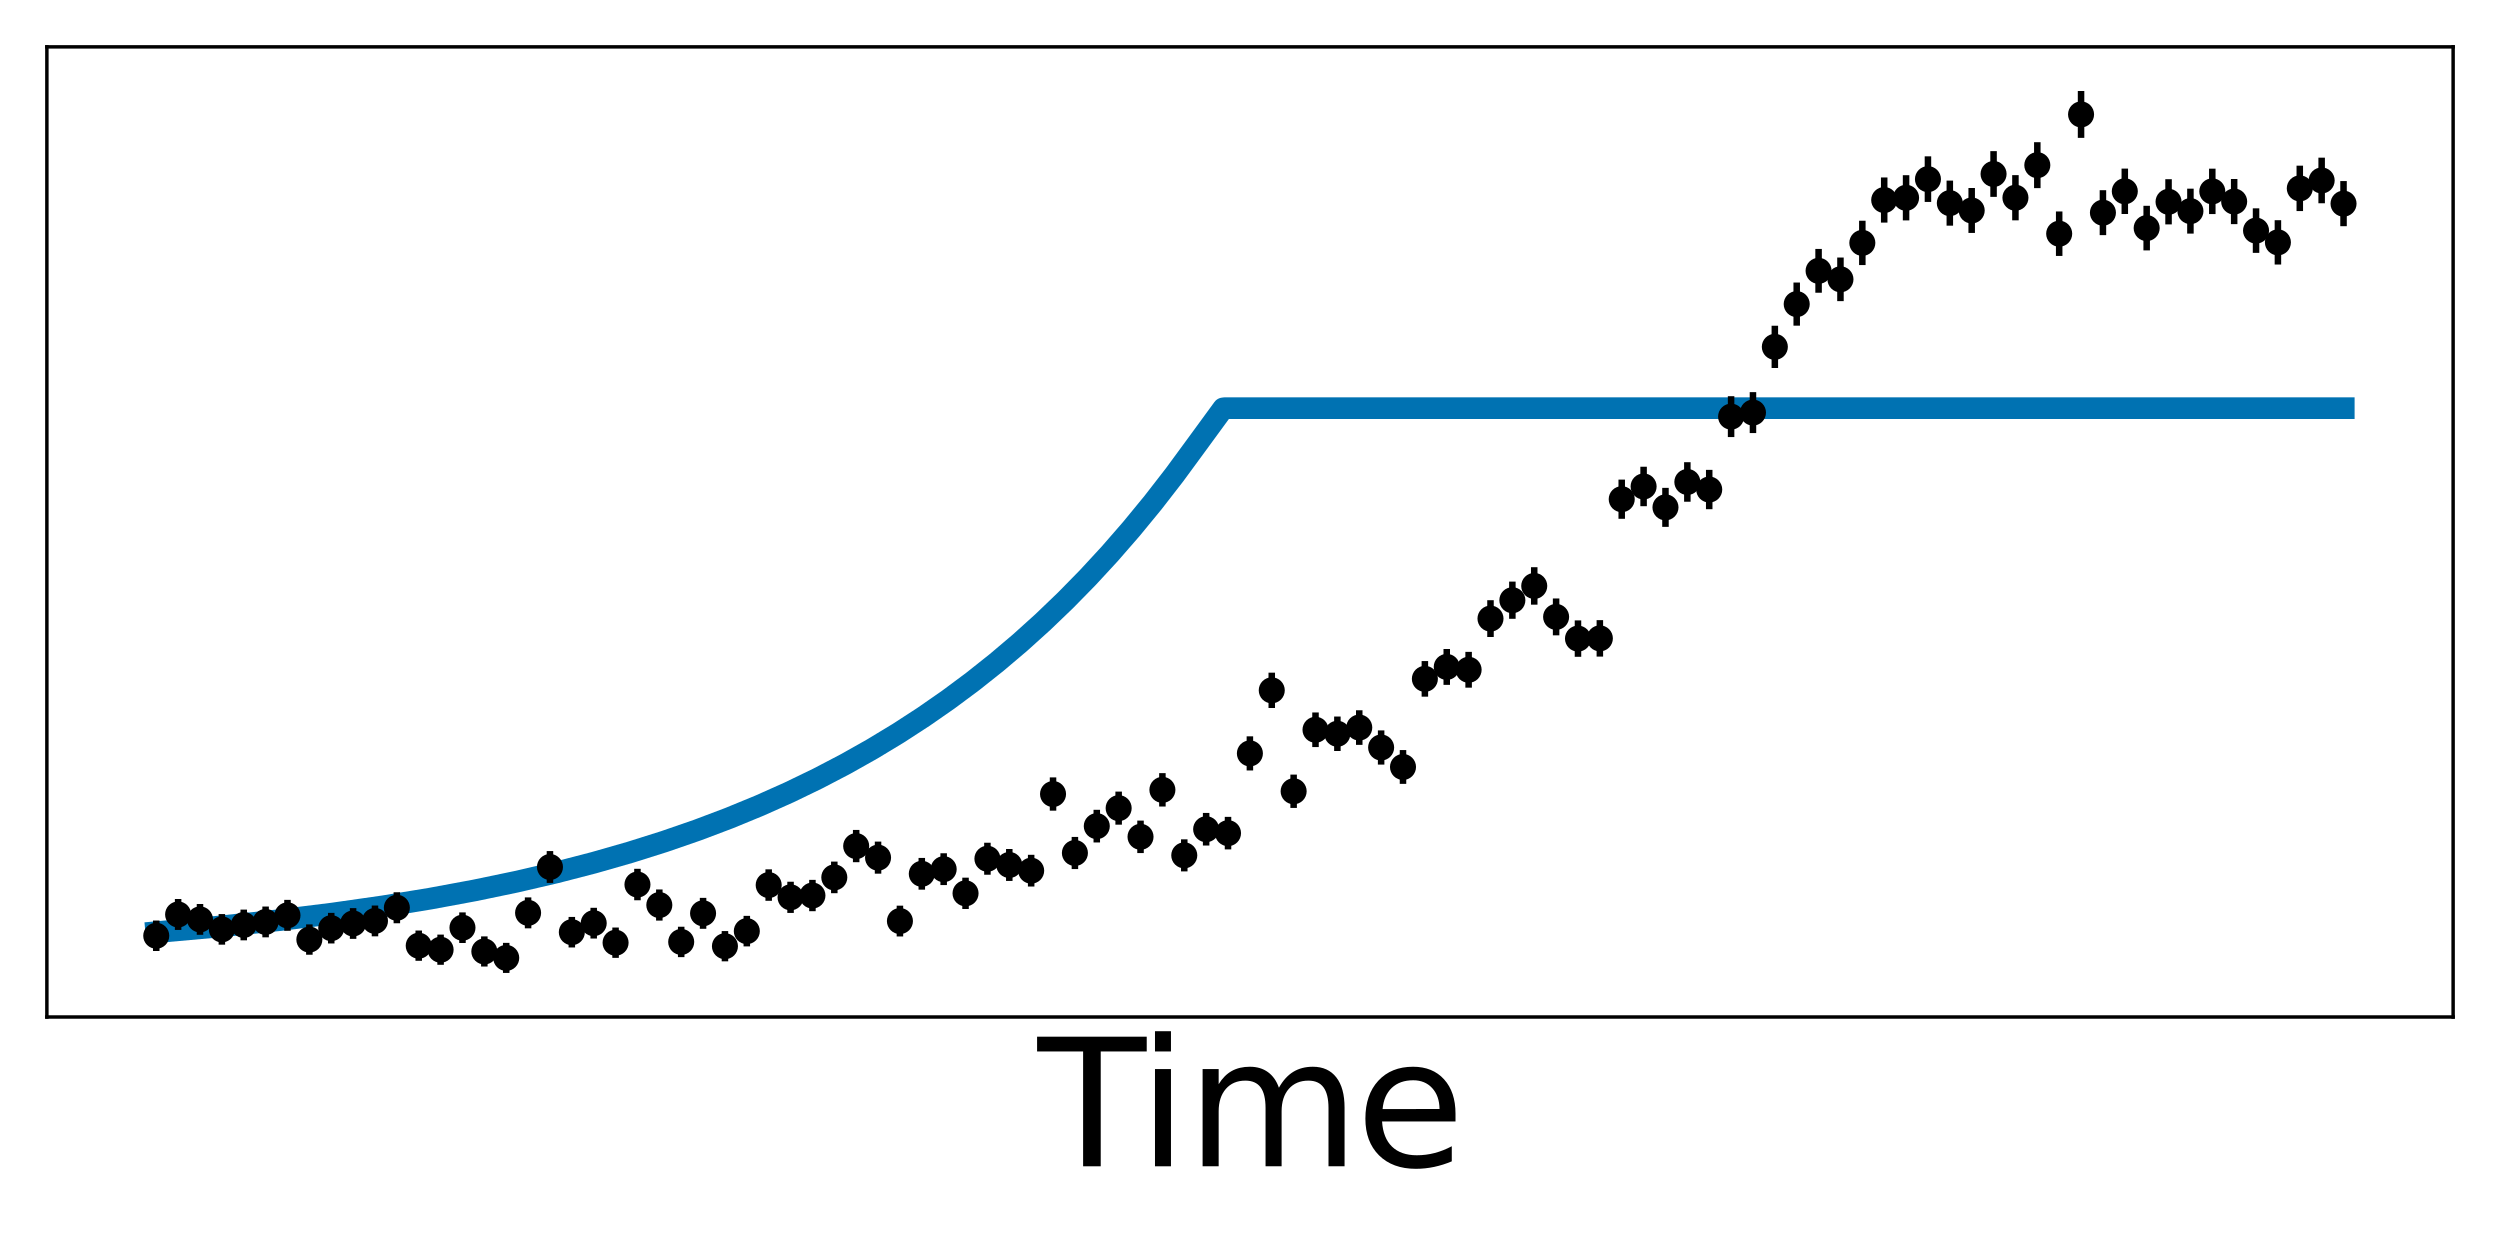 <?xml version="1.0" encoding="utf-8" standalone="no"?>
<!DOCTYPE svg PUBLIC "-//W3C//DTD SVG 1.1//EN"
  "http://www.w3.org/Graphics/SVG/1.1/DTD/svg11.dtd">
<svg xmlns:xlink="http://www.w3.org/1999/xlink" width="576pt" height="288pt" viewBox="0 0 576 288" xmlns="http://www.w3.org/2000/svg" version="1.1">
 <defs>
  <style type="text/css">*{stroke-linejoin: round; stroke-linecap: butt}</style>
 </defs>
 <g id="figure_1">
  <g id="patch_1">
   <path d="M 0 288 
L 576 288 
L 576 0 
L 0 0 
z
" style="fill: #ffffff"/>
  </g>
  <g id="axes_1">
   <g id="patch_2">
    <path d="M 10.8 234.32 
L 565.2 234.32 
L 565.2 10.8 
L 10.8 10.8 
z
" style="fill: #ffffff"/>
   </g>
   <g id="matplotlib.axis_1">
    <g id="text_1">
     <!-- Time -->
     <g transform="translate(239.066 268.714) scale(0.4 -0.4)">
      <defs>
       <path id="DejaVuSans-54" d="M -19 4666 
L 3928 4666 
L 3928 4134 
L 2272 4134 
L 2272 0 
L 1638 0 
L 1638 4134 
L -19 4134 
L -19 4666 
z
" transform="scale(0.016)"/>
       <path id="DejaVuSans-69" d="M 603 3500 
L 1178 3500 
L 1178 0 
L 603 0 
L 603 3500 
z
M 603 4863 
L 1178 4863 
L 1178 4134 
L 603 4134 
L 603 4863 
z
" transform="scale(0.016)"/>
       <path id="DejaVuSans-6d" d="M 3328 2828 
Q 3544 3216 3844 3400 
Q 4144 3584 4550 3584 
Q 5097 3584 5394 3201 
Q 5691 2819 5691 2113 
L 5691 0 
L 5113 0 
L 5113 2094 
Q 5113 2597 4934 2840 
Q 4756 3084 4391 3084 
Q 3944 3084 3684 2787 
Q 3425 2491 3425 1978 
L 3425 0 
L 2847 0 
L 2847 2094 
Q 2847 2600 2669 2842 
Q 2491 3084 2119 3084 
Q 1678 3084 1418 2786 
Q 1159 2488 1159 1978 
L 1159 0 
L 581 0 
L 581 3500 
L 1159 3500 
L 1159 2956 
Q 1356 3278 1631 3431 
Q 1906 3584 2284 3584 
Q 2666 3584 2933 3390 
Q 3200 3197 3328 2828 
z
" transform="scale(0.016)"/>
       <path id="DejaVuSans-65" d="M 3597 1894 
L 3597 1613 
L 953 1613 
Q 991 1019 1311 708 
Q 1631 397 2203 397 
Q 2534 397 2845 478 
Q 3156 559 3463 722 
L 3463 178 
Q 3153 47 2828 -22 
Q 2503 -91 2169 -91 
Q 1331 -91 842 396 
Q 353 884 353 1716 
Q 353 2575 817 3079 
Q 1281 3584 2069 3584 
Q 2775 3584 3186 3129 
Q 3597 2675 3597 1894 
z
M 3022 2063 
Q 3016 2534 2758 2815 
Q 2500 3097 2075 3097 
Q 1594 3097 1305 2825 
Q 1016 2553 972 2059 
L 3022 2063 
z
" transform="scale(0.016)"/>
      </defs>
      <use xlink:href="#DejaVuSans-54"/>
      <use xlink:href="#DejaVuSans-69" x="57.959"/>
      <use xlink:href="#DejaVuSans-6d" x="85.742"/>
      <use xlink:href="#DejaVuSans-65" x="183.154"/>
     </g>
    </g>
   </g>
   <g id="matplotlib.axis_2"/>
   <g id="line2d_1">
    <path d="M 36 214.775 
L 50.615 213.463 
L 64.12 212.03 
L 76.669 210.476 
L 88.31 208.813 
L 99.145 207.043 
L 109.325 205.159 
L 118.95 203.156 
L 128.122 201.021 
L 136.84 198.765 
L 145.155 196.383 
L 153.067 193.888 
L 160.677 191.256 
L 167.984 188.495 
L 175.04 185.591 
L 181.843 182.551 
L 188.394 179.382 
L 194.744 176.065 
L 200.943 172.577 
L 206.94 168.95 
L 212.786 165.156 
L 218.531 161.162 
L 224.124 157.003 
L 229.617 152.641 
L 235.01 148.073 
L 240.301 143.299 
L 245.492 138.316 
L 250.632 133.071 
L 255.672 127.611 
L 260.661 121.878 
L 265.65 115.803 
L 270.589 109.437 
L 275.628 102.571 
L 281.827 94.092 
L 282.23 94.044 
L 300.826 94.04 
L 540 94.04 
L 540 94.04 
" clip-path="url(#pdf3c249639)" style="fill: none; stroke: #0072b2; stroke-width: 5; stroke-linecap: square"/>
   </g>
   <g id="LineCollection_1">
    <path d="M 36 219.106 
L 36 212.085 
" clip-path="url(#pdf3c249639)" style="fill: none; stroke: #000000; stroke-width: 1.5"/>
    <path d="M 41.039 214.253 
L 41.039 207.134 
" clip-path="url(#pdf3c249639)" style="fill: none; stroke: #000000; stroke-width: 1.5"/>
    <path d="M 46.079 215.381 
L 46.079 208.285 
" clip-path="url(#pdf3c249639)" style="fill: none; stroke: #000000; stroke-width: 1.5"/>
    <path d="M 51.118 217.658 
L 51.118 210.608 
" clip-path="url(#pdf3c249639)" style="fill: none; stroke: #000000; stroke-width: 1.5"/>
    <path d="M 56.158 216.647 
L 56.158 209.577 
" clip-path="url(#pdf3c249639)" style="fill: none; stroke: #000000; stroke-width: 1.5"/>
    <path d="M 61.197 215.955 
L 61.197 208.87 
" clip-path="url(#pdf3c249639)" style="fill: none; stroke: #000000; stroke-width: 1.5"/>
    <path d="M 66.237 214.451 
L 66.237 207.337 
" clip-path="url(#pdf3c249639)" style="fill: none; stroke: #000000; stroke-width: 1.5"/>
    <path d="M 71.276 219.977 
L 71.276 212.974 
" clip-path="url(#pdf3c249639)" style="fill: none; stroke: #000000; stroke-width: 1.5"/>
    <path d="M 76.316 217.376 
L 76.316 210.32 
" clip-path="url(#pdf3c249639)" style="fill: none; stroke: #000000; stroke-width: 1.5"/>
    <path d="M 81.355 216.308 
L 81.355 209.23 
" clip-path="url(#pdf3c249639)" style="fill: none; stroke: #000000; stroke-width: 1.5"/>
    <path d="M 86.395 215.728 
L 86.395 208.639 
" clip-path="url(#pdf3c249639)" style="fill: none; stroke: #000000; stroke-width: 1.5"/>
    <path d="M 91.434 212.721 
L 91.434 205.571 
" clip-path="url(#pdf3c249639)" style="fill: none; stroke: #000000; stroke-width: 1.5"/>
    <path d="M 96.474 221.376 
L 96.474 214.401 
" clip-path="url(#pdf3c249639)" style="fill: none; stroke: #000000; stroke-width: 1.5"/>
    <path d="M 101.513 222.295 
L 101.513 215.339 
" clip-path="url(#pdf3c249639)" style="fill: none; stroke: #000000; stroke-width: 1.5"/>
    <path d="M 106.553 217.273 
L 106.553 210.215 
" clip-path="url(#pdf3c249639)" style="fill: none; stroke: #000000; stroke-width: 1.5"/>
    <path d="M 111.592 222.689 
L 111.592 215.741 
" clip-path="url(#pdf3c249639)" style="fill: none; stroke: #000000; stroke-width: 1.5"/>
    <path d="M 116.632 224.16 
L 116.632 217.241 
" clip-path="url(#pdf3c249639)" style="fill: none; stroke: #000000; stroke-width: 1.5"/>
    <path d="M 121.671 213.885 
L 121.671 206.758 
" clip-path="url(#pdf3c249639)" style="fill: none; stroke: #000000; stroke-width: 1.5"/>
    <path d="M 126.711 203.425 
L 126.711 196.087 
" clip-path="url(#pdf3c249639)" style="fill: none; stroke: #000000; stroke-width: 1.5"/>
    <path d="M 131.75 218.292 
L 131.75 211.255 
" clip-path="url(#pdf3c249639)" style="fill: none; stroke: #000000; stroke-width: 1.5"/>
    <path d="M 136.79 216.241 
L 136.79 209.162 
" clip-path="url(#pdf3c249639)" style="fill: none; stroke: #000000; stroke-width: 1.5"/>
    <path d="M 141.829 220.699 
L 141.829 213.71 
" clip-path="url(#pdf3c249639)" style="fill: none; stroke: #000000; stroke-width: 1.5"/>
    <path d="M 146.869 207.427 
L 146.869 200.17 
" clip-path="url(#pdf3c249639)" style="fill: none; stroke: #000000; stroke-width: 1.5"/>
    <path d="M 151.908 212.102 
L 151.908 204.94 
" clip-path="url(#pdf3c249639)" style="fill: none; stroke: #000000; stroke-width: 1.5"/>
    <path d="M 156.948 220.516 
L 156.948 213.524 
" clip-path="url(#pdf3c249639)" style="fill: none; stroke: #000000; stroke-width: 1.5"/>
    <path d="M 161.987 213.99 
L 161.987 206.866 
" clip-path="url(#pdf3c249639)" style="fill: none; stroke: #000000; stroke-width: 1.5"/>
    <path d="M 167.027 221.493 
L 167.027 214.52 
" clip-path="url(#pdf3c249639)" style="fill: none; stroke: #000000; stroke-width: 1.5"/>
    <path d="M 172.066 218.053 
L 172.066 211.011 
" clip-path="url(#pdf3c249639)" style="fill: none; stroke: #000000; stroke-width: 1.5"/>
    <path d="M 177.106 207.547 
L 177.106 200.293 
" clip-path="url(#pdf3c249639)" style="fill: none; stroke: #000000; stroke-width: 1.5"/>
    <path d="M 182.145 210.343 
L 182.145 203.145 
" clip-path="url(#pdf3c249639)" style="fill: none; stroke: #000000; stroke-width: 1.5"/>
    <path d="M 187.185 209.933 
L 187.185 202.727 
" clip-path="url(#pdf3c249639)" style="fill: none; stroke: #000000; stroke-width: 1.5"/>
    <path d="M 192.224 205.797 
L 192.224 198.508 
" clip-path="url(#pdf3c249639)" style="fill: none; stroke: #000000; stroke-width: 1.5"/>
    <path d="M 197.264 198.655 
L 197.264 191.222 
" clip-path="url(#pdf3c249639)" style="fill: none; stroke: #000000; stroke-width: 1.5"/>
    <path d="M 202.303 201.292 
L 202.303 193.911 
" clip-path="url(#pdf3c249639)" style="fill: none; stroke: #000000; stroke-width: 1.5"/>
    <path d="M 207.343 215.757 
L 207.343 208.668 
" clip-path="url(#pdf3c249639)" style="fill: none; stroke: #000000; stroke-width: 1.5"/>
    <path d="M 212.382 204.979 
L 212.382 197.673 
" clip-path="url(#pdf3c249639)" style="fill: none; stroke: #000000; stroke-width: 1.5"/>
    <path d="M 217.422 203.92 
L 217.422 196.592 
" clip-path="url(#pdf3c249639)" style="fill: none; stroke: #000000; stroke-width: 1.5"/>
    <path d="M 222.461 209.431 
L 222.461 202.215 
" clip-path="url(#pdf3c249639)" style="fill: none; stroke: #000000; stroke-width: 1.5"/>
    <path d="M 227.501 201.541 
L 227.501 194.166 
" clip-path="url(#pdf3c249639)" style="fill: none; stroke: #000000; stroke-width: 1.5"/>
    <path d="M 232.54 202.962 
L 232.54 195.615 
" clip-path="url(#pdf3c249639)" style="fill: none; stroke: #000000; stroke-width: 1.5"/>
    <path d="M 237.58 204.265 
L 237.58 196.944 
" clip-path="url(#pdf3c249639)" style="fill: none; stroke: #000000; stroke-width: 1.5"/>
    <path d="M 242.619 186.781 
L 242.619 179.108 
" clip-path="url(#pdf3c249639)" style="fill: none; stroke: #000000; stroke-width: 1.5"/>
    <path d="M 247.659 200.228 
L 247.659 192.826 
" clip-path="url(#pdf3c249639)" style="fill: none; stroke: #000000; stroke-width: 1.5"/>
    <path d="M 252.698 194.104 
L 252.698 186.578 
" clip-path="url(#pdf3c249639)" style="fill: none; stroke: #000000; stroke-width: 1.5"/>
    <path d="M 257.738 190 
L 257.738 182.391 
" clip-path="url(#pdf3c249639)" style="fill: none; stroke: #000000; stroke-width: 1.5"/>
    <path d="M 262.777 196.539 
L 262.777 189.062 
" clip-path="url(#pdf3c249639)" style="fill: none; stroke: #000000; stroke-width: 1.5"/>
    <path d="M 267.817 185.83 
L 267.817 178.137 
" clip-path="url(#pdf3c249639)" style="fill: none; stroke: #000000; stroke-width: 1.5"/>
    <path d="M 272.856 200.767 
L 272.856 193.375 
" clip-path="url(#pdf3c249639)" style="fill: none; stroke: #000000; stroke-width: 1.5"/>
    <path d="M 277.896 194.806 
L 277.896 187.294 
" clip-path="url(#pdf3c249639)" style="fill: none; stroke: #000000; stroke-width: 1.5"/>
    <path d="M 282.935 195.706 
L 282.935 188.212 
" clip-path="url(#pdf3c249639)" style="fill: none; stroke: #000000; stroke-width: 1.5"/>
    <path d="M 287.975 177.513 
L 287.975 169.652 
" clip-path="url(#pdf3c249639)" style="fill: none; stroke: #000000; stroke-width: 1.5"/>
    <path d="M 293.014 163.128 
L 293.014 154.977 
" clip-path="url(#pdf3c249639)" style="fill: none; stroke: #000000; stroke-width: 1.5"/>
    <path d="M 298.054 186.15 
L 298.054 178.464 
" clip-path="url(#pdf3c249639)" style="fill: none; stroke: #000000; stroke-width: 1.5"/>
    <path d="M 303.093 172.126 
L 303.093 164.157 
" clip-path="url(#pdf3c249639)" style="fill: none; stroke: #000000; stroke-width: 1.5"/>
    <path d="M 308.133 173.036 
L 308.133 165.085 
" clip-path="url(#pdf3c249639)" style="fill: none; stroke: #000000; stroke-width: 1.5"/>
    <path d="M 313.172 171.619 
L 313.172 163.639 
" clip-path="url(#pdf3c249639)" style="fill: none; stroke: #000000; stroke-width: 1.5"/>
    <path d="M 318.212 176.169 
L 318.212 168.281 
" clip-path="url(#pdf3c249639)" style="fill: none; stroke: #000000; stroke-width: 1.5"/>
    <path d="M 323.251 180.609 
L 323.251 172.81 
" clip-path="url(#pdf3c249639)" style="fill: none; stroke: #000000; stroke-width: 1.5"/>
    <path d="M 328.291 160.51 
L 328.291 152.306 
" clip-path="url(#pdf3c249639)" style="fill: none; stroke: #000000; stroke-width: 1.5"/>
    <path d="M 333.33 157.787 
L 333.33 149.528 
" clip-path="url(#pdf3c249639)" style="fill: none; stroke: #000000; stroke-width: 1.5"/>
    <path d="M 338.37 158.439 
L 338.37 150.193 
" clip-path="url(#pdf3c249639)" style="fill: none; stroke: #000000; stroke-width: 1.5"/>
    <path d="M 343.409 146.764 
L 343.409 138.281 
" clip-path="url(#pdf3c249639)" style="fill: none; stroke: #000000; stroke-width: 1.5"/>
    <path d="M 348.449 142.574 
L 348.449 134.007 
" clip-path="url(#pdf3c249639)" style="fill: none; stroke: #000000; stroke-width: 1.5"/>
    <path d="M 353.488 139.318 
L 353.488 130.685 
" clip-path="url(#pdf3c249639)" style="fill: none; stroke: #000000; stroke-width: 1.5"/>
    <path d="M 358.528 146.377 
L 358.528 137.887 
" clip-path="url(#pdf3c249639)" style="fill: none; stroke: #000000; stroke-width: 1.5"/>
    <path d="M 363.567 151.33 
L 363.567 142.94 
" clip-path="url(#pdf3c249639)" style="fill: none; stroke: #000000; stroke-width: 1.5"/>
    <path d="M 368.607 151.275 
L 368.607 142.884 
" clip-path="url(#pdf3c249639)" style="fill: none; stroke: #000000; stroke-width: 1.5"/>
    <path d="M 373.646 119.531 
L 373.646 110.499 
" clip-path="url(#pdf3c249639)" style="fill: none; stroke: #000000; stroke-width: 1.5"/>
    <path d="M 378.686 116.627 
L 378.686 107.536 
" clip-path="url(#pdf3c249639)" style="fill: none; stroke: #000000; stroke-width: 1.5"/>
    <path d="M 383.725 121.391 
L 383.725 112.397 
" clip-path="url(#pdf3c249639)" style="fill: none; stroke: #000000; stroke-width: 1.5"/>
    <path d="M 388.765 115.602 
L 388.765 106.49 
" clip-path="url(#pdf3c249639)" style="fill: none; stroke: #000000; stroke-width: 1.5"/>
    <path d="M 393.804 117.327 
L 393.804 108.25 
" clip-path="url(#pdf3c249639)" style="fill: none; stroke: #000000; stroke-width: 1.5"/>
    <path d="M 398.844 100.699 
L 398.844 91.286 
" clip-path="url(#pdf3c249639)" style="fill: none; stroke: #000000; stroke-width: 1.5"/>
    <path d="M 403.883 99.774 
L 403.883 90.342 
" clip-path="url(#pdf3c249639)" style="fill: none; stroke: #000000; stroke-width: 1.5"/>
    <path d="M 408.923 84.78 
L 408.923 75.045 
" clip-path="url(#pdf3c249639)" style="fill: none; stroke: #000000; stroke-width: 1.5"/>
    <path d="M 413.962 75.03 
L 413.962 65.099 
" clip-path="url(#pdf3c249639)" style="fill: none; stroke: #000000; stroke-width: 1.5"/>
    <path d="M 419.002 67.444 
L 419.002 57.36 
" clip-path="url(#pdf3c249639)" style="fill: none; stroke: #000000; stroke-width: 1.5"/>
    <path d="M 424.041 69.374 
L 424.041 59.328 
" clip-path="url(#pdf3c249639)" style="fill: none; stroke: #000000; stroke-width: 1.5"/>
    <path d="M 429.081 61.066 
L 429.081 50.853 
" clip-path="url(#pdf3c249639)" style="fill: none; stroke: #000000; stroke-width: 1.5"/>
    <path d="M 434.12 51.292 
L 434.12 40.882 
" clip-path="url(#pdf3c249639)" style="fill: none; stroke: #000000; stroke-width: 1.5"/>
    <path d="M 439.16 50.784 
L 439.16 40.363 
" clip-path="url(#pdf3c249639)" style="fill: none; stroke: #000000; stroke-width: 1.5"/>
    <path d="M 444.199 46.528 
L 444.199 36.021 
" clip-path="url(#pdf3c249639)" style="fill: none; stroke: #000000; stroke-width: 1.5"/>
    <path d="M 449.239 51.999 
L 449.239 41.603 
" clip-path="url(#pdf3c249639)" style="fill: none; stroke: #000000; stroke-width: 1.5"/>
    <path d="M 454.278 53.675 
L 454.278 43.312 
" clip-path="url(#pdf3c249639)" style="fill: none; stroke: #000000; stroke-width: 1.5"/>
    <path d="M 459.318 45.351 
L 459.318 34.82 
" clip-path="url(#pdf3c249639)" style="fill: none; stroke: #000000; stroke-width: 1.5"/>
    <path d="M 464.357 50.77 
L 464.357 40.348 
" clip-path="url(#pdf3c249639)" style="fill: none; stroke: #000000; stroke-width: 1.5"/>
    <path d="M 469.397 43.339 
L 469.397 32.767 
" clip-path="url(#pdf3c249639)" style="fill: none; stroke: #000000; stroke-width: 1.5"/>
    <path d="M 474.436 58.972 
L 474.436 48.716 
" clip-path="url(#pdf3c249639)" style="fill: none; stroke: #000000; stroke-width: 1.5"/>
    <path d="M 479.476 31.765 
L 479.476 20.96 
" clip-path="url(#pdf3c249639)" style="fill: none; stroke: #000000; stroke-width: 1.5"/>
    <path d="M 484.515 54.18 
L 484.515 43.827 
" clip-path="url(#pdf3c249639)" style="fill: none; stroke: #000000; stroke-width: 1.5"/>
    <path d="M 489.555 49.298 
L 489.555 38.847 
" clip-path="url(#pdf3c249639)" style="fill: none; stroke: #000000; stroke-width: 1.5"/>
    <path d="M 494.594 57.691 
L 494.594 47.409 
" clip-path="url(#pdf3c249639)" style="fill: none; stroke: #000000; stroke-width: 1.5"/>
    <path d="M 499.634 51.695 
L 499.634 41.292 
" clip-path="url(#pdf3c249639)" style="fill: none; stroke: #000000; stroke-width: 1.5"/>
    <path d="M 504.673 53.822 
L 504.673 43.463 
" clip-path="url(#pdf3c249639)" style="fill: none; stroke: #000000; stroke-width: 1.5"/>
    <path d="M 509.713 49.316 
L 509.713 38.866 
" clip-path="url(#pdf3c249639)" style="fill: none; stroke: #000000; stroke-width: 1.5"/>
    <path d="M 514.752 51.641 
L 514.752 41.238 
" clip-path="url(#pdf3c249639)" style="fill: none; stroke: #000000; stroke-width: 1.5"/>
    <path d="M 519.792 58.265 
L 519.792 47.995 
" clip-path="url(#pdf3c249639)" style="fill: none; stroke: #000000; stroke-width: 1.5"/>
    <path d="M 524.831 60.949 
L 524.831 50.734 
" clip-path="url(#pdf3c249639)" style="fill: none; stroke: #000000; stroke-width: 1.5"/>
    <path d="M 529.871 48.637 
L 529.871 38.173 
" clip-path="url(#pdf3c249639)" style="fill: none; stroke: #000000; stroke-width: 1.5"/>
    <path d="M 534.91 46.83 
L 534.91 36.329 
" clip-path="url(#pdf3c249639)" style="fill: none; stroke: #000000; stroke-width: 1.5"/>
    <path d="M 539.95 52.118 
L 539.95 41.724 
" clip-path="url(#pdf3c249639)" style="fill: none; stroke: #000000; stroke-width: 1.5"/>
   </g>
   <g id="line2d_2">
    <defs>
     <path id="m999df5c6e1" d="M 0 2.5 
C 0.663 2.5 1.299 2.237 1.768 1.768 
C 2.237 1.299 2.5 0.663 2.5 0 
C 2.5 -0.663 2.237 -1.299 1.768 -1.768 
C 1.299 -2.237 0.663 -2.5 0 -2.5 
C -0.663 -2.5 -1.299 -2.237 -1.768 -1.768 
C -2.237 -1.299 -2.5 -0.663 -2.5 0 
C -2.5 0.663 -2.237 1.299 -1.768 1.768 
C -1.299 2.237 -0.663 2.5 0 2.5 
z
" style="stroke: #000000"/>
    </defs>
    <g clip-path="url(#pdf3c249639)">
     <use xlink:href="#m999df5c6e1" x="36" y="215.596" style="stroke: #000000"/>
     <use xlink:href="#m999df5c6e1" x="41.039" y="210.694" style="stroke: #000000"/>
     <use xlink:href="#m999df5c6e1" x="46.079" y="211.833" style="stroke: #000000"/>
     <use xlink:href="#m999df5c6e1" x="51.118" y="214.133" style="stroke: #000000"/>
     <use xlink:href="#m999df5c6e1" x="56.158" y="213.112" style="stroke: #000000"/>
     <use xlink:href="#m999df5c6e1" x="61.197" y="212.413" style="stroke: #000000"/>
     <use xlink:href="#m999df5c6e1" x="66.237" y="210.894" style="stroke: #000000"/>
     <use xlink:href="#m999df5c6e1" x="71.276" y="216.476" style="stroke: #000000"/>
     <use xlink:href="#m999df5c6e1" x="76.316" y="213.848" style="stroke: #000000"/>
     <use xlink:href="#m999df5c6e1" x="81.355" y="212.769" style="stroke: #000000"/>
     <use xlink:href="#m999df5c6e1" x="86.395" y="212.183" style="stroke: #000000"/>
     <use xlink:href="#m999df5c6e1" x="91.434" y="209.146" style="stroke: #000000"/>
     <use xlink:href="#m999df5c6e1" x="96.474" y="217.889" style="stroke: #000000"/>
     <use xlink:href="#m999df5c6e1" x="101.513" y="218.817" style="stroke: #000000"/>
     <use xlink:href="#m999df5c6e1" x="106.553" y="213.744" style="stroke: #000000"/>
     <use xlink:href="#m999df5c6e1" x="111.592" y="219.215" style="stroke: #000000"/>
     <use xlink:href="#m999df5c6e1" x="116.632" y="220.701" style="stroke: #000000"/>
     <use xlink:href="#m999df5c6e1" x="121.671" y="210.321" style="stroke: #000000"/>
     <use xlink:href="#m999df5c6e1" x="126.711" y="199.756" style="stroke: #000000"/>
     <use xlink:href="#m999df5c6e1" x="131.75" y="214.774" style="stroke: #000000"/>
     <use xlink:href="#m999df5c6e1" x="136.79" y="212.701" style="stroke: #000000"/>
     <use xlink:href="#m999df5c6e1" x="141.829" y="217.205" style="stroke: #000000"/>
     <use xlink:href="#m999df5c6e1" x="146.869" y="203.799" style="stroke: #000000"/>
     <use xlink:href="#m999df5c6e1" x="151.908" y="208.521" style="stroke: #000000"/>
     <use xlink:href="#m999df5c6e1" x="156.948" y="217.02" style="stroke: #000000"/>
     <use xlink:href="#m999df5c6e1" x="161.987" y="210.428" style="stroke: #000000"/>
     <use xlink:href="#m999df5c6e1" x="167.027" y="218.006" style="stroke: #000000"/>
     <use xlink:href="#m999df5c6e1" x="172.066" y="214.532" style="stroke: #000000"/>
     <use xlink:href="#m999df5c6e1" x="177.106" y="203.92" style="stroke: #000000"/>
     <use xlink:href="#m999df5c6e1" x="182.145" y="206.744" style="stroke: #000000"/>
     <use xlink:href="#m999df5c6e1" x="187.185" y="206.33" style="stroke: #000000"/>
     <use xlink:href="#m999df5c6e1" x="192.224" y="202.152" style="stroke: #000000"/>
     <use xlink:href="#m999df5c6e1" x="197.264" y="194.939" style="stroke: #000000"/>
     <use xlink:href="#m999df5c6e1" x="202.303" y="197.602" style="stroke: #000000"/>
     <use xlink:href="#m999df5c6e1" x="207.343" y="212.212" style="stroke: #000000"/>
     <use xlink:href="#m999df5c6e1" x="212.382" y="201.326" style="stroke: #000000"/>
     <use xlink:href="#m999df5c6e1" x="217.422" y="200.256" style="stroke: #000000"/>
     <use xlink:href="#m999df5c6e1" x="222.461" y="205.823" style="stroke: #000000"/>
     <use xlink:href="#m999df5c6e1" x="227.501" y="197.854" style="stroke: #000000"/>
     <use xlink:href="#m999df5c6e1" x="232.54" y="199.289" style="stroke: #000000"/>
     <use xlink:href="#m999df5c6e1" x="237.58" y="200.604" style="stroke: #000000"/>
     <use xlink:href="#m999df5c6e1" x="242.619" y="182.944" style="stroke: #000000"/>
     <use xlink:href="#m999df5c6e1" x="247.659" y="196.527" style="stroke: #000000"/>
     <use xlink:href="#m999df5c6e1" x="252.698" y="190.341" style="stroke: #000000"/>
     <use xlink:href="#m999df5c6e1" x="257.738" y="186.195" style="stroke: #000000"/>
     <use xlink:href="#m999df5c6e1" x="262.777" y="192.8" style="stroke: #000000"/>
     <use xlink:href="#m999df5c6e1" x="267.817" y="181.983" style="stroke: #000000"/>
     <use xlink:href="#m999df5c6e1" x="272.856" y="197.071" style="stroke: #000000"/>
     <use xlink:href="#m999df5c6e1" x="277.896" y="191.05" style="stroke: #000000"/>
     <use xlink:href="#m999df5c6e1" x="282.935" y="191.959" style="stroke: #000000"/>
     <use xlink:href="#m999df5c6e1" x="287.975" y="173.583" style="stroke: #000000"/>
     <use xlink:href="#m999df5c6e1" x="293.014" y="159.052" style="stroke: #000000"/>
     <use xlink:href="#m999df5c6e1" x="298.054" y="182.307" style="stroke: #000000"/>
     <use xlink:href="#m999df5c6e1" x="303.093" y="168.141" style="stroke: #000000"/>
     <use xlink:href="#m999df5c6e1" x="308.133" y="169.06" style="stroke: #000000"/>
     <use xlink:href="#m999df5c6e1" x="313.172" y="167.629" style="stroke: #000000"/>
     <use xlink:href="#m999df5c6e1" x="318.212" y="172.225" style="stroke: #000000"/>
     <use xlink:href="#m999df5c6e1" x="323.251" y="176.71" style="stroke: #000000"/>
     <use xlink:href="#m999df5c6e1" x="328.291" y="156.408" style="stroke: #000000"/>
     <use xlink:href="#m999df5c6e1" x="333.33" y="153.657" style="stroke: #000000"/>
     <use xlink:href="#m999df5c6e1" x="338.37" y="154.316" style="stroke: #000000"/>
     <use xlink:href="#m999df5c6e1" x="343.409" y="142.523" style="stroke: #000000"/>
     <use xlink:href="#m999df5c6e1" x="348.449" y="138.29" style="stroke: #000000"/>
     <use xlink:href="#m999df5c6e1" x="353.488" y="135.002" style="stroke: #000000"/>
     <use xlink:href="#m999df5c6e1" x="358.528" y="142.132" style="stroke: #000000"/>
     <use xlink:href="#m999df5c6e1" x="363.567" y="147.135" style="stroke: #000000"/>
     <use xlink:href="#m999df5c6e1" x="368.607" y="147.079" style="stroke: #000000"/>
     <use xlink:href="#m999df5c6e1" x="373.646" y="115.015" style="stroke: #000000"/>
     <use xlink:href="#m999df5c6e1" x="378.686" y="112.081" style="stroke: #000000"/>
     <use xlink:href="#m999df5c6e1" x="383.725" y="116.894" style="stroke: #000000"/>
     <use xlink:href="#m999df5c6e1" x="388.765" y="111.046" style="stroke: #000000"/>
     <use xlink:href="#m999df5c6e1" x="393.804" y="112.789" style="stroke: #000000"/>
     <use xlink:href="#m999df5c6e1" x="398.844" y="95.992" style="stroke: #000000"/>
     <use xlink:href="#m999df5c6e1" x="403.883" y="95.058" style="stroke: #000000"/>
     <use xlink:href="#m999df5c6e1" x="408.923" y="79.913" style="stroke: #000000"/>
     <use xlink:href="#m999df5c6e1" x="413.962" y="70.064" style="stroke: #000000"/>
     <use xlink:href="#m999df5c6e1" x="419.002" y="62.402" style="stroke: #000000"/>
     <use xlink:href="#m999df5c6e1" x="424.041" y="64.351" style="stroke: #000000"/>
     <use xlink:href="#m999df5c6e1" x="429.081" y="55.959" style="stroke: #000000"/>
     <use xlink:href="#m999df5c6e1" x="434.12" y="46.087" style="stroke: #000000"/>
     <use xlink:href="#m999df5c6e1" x="439.16" y="45.574" style="stroke: #000000"/>
     <use xlink:href="#m999df5c6e1" x="444.199" y="41.274" style="stroke: #000000"/>
     <use xlink:href="#m999df5c6e1" x="449.239" y="46.801" style="stroke: #000000"/>
     <use xlink:href="#m999df5c6e1" x="454.278" y="48.493" style="stroke: #000000"/>
     <use xlink:href="#m999df5c6e1" x="459.318" y="40.086" style="stroke: #000000"/>
     <use xlink:href="#m999df5c6e1" x="464.357" y="45.559" style="stroke: #000000"/>
     <use xlink:href="#m999df5c6e1" x="469.397" y="38.053" style="stroke: #000000"/>
     <use xlink:href="#m999df5c6e1" x="474.436" y="53.844" style="stroke: #000000"/>
     <use xlink:href="#m999df5c6e1" x="479.476" y="26.363" style="stroke: #000000"/>
     <use xlink:href="#m999df5c6e1" x="484.515" y="49.004" style="stroke: #000000"/>
     <use xlink:href="#m999df5c6e1" x="489.555" y="44.072" style="stroke: #000000"/>
     <use xlink:href="#m999df5c6e1" x="494.594" y="52.55" style="stroke: #000000"/>
     <use xlink:href="#m999df5c6e1" x="499.634" y="46.493" style="stroke: #000000"/>
     <use xlink:href="#m999df5c6e1" x="504.673" y="48.642" style="stroke: #000000"/>
     <use xlink:href="#m999df5c6e1" x="509.713" y="44.091" style="stroke: #000000"/>
     <use xlink:href="#m999df5c6e1" x="514.752" y="46.439" style="stroke: #000000"/>
     <use xlink:href="#m999df5c6e1" x="519.792" y="53.13" style="stroke: #000000"/>
     <use xlink:href="#m999df5c6e1" x="524.831" y="55.841" style="stroke: #000000"/>
     <use xlink:href="#m999df5c6e1" x="529.871" y="43.405" style="stroke: #000000"/>
     <use xlink:href="#m999df5c6e1" x="534.91" y="41.58" style="stroke: #000000"/>
     <use xlink:href="#m999df5c6e1" x="539.95" y="46.921" style="stroke: #000000"/>
    </g>
   </g>
   <g id="patch_3">
    <path d="M 10.8 234.32 
L 10.8 10.8 
" style="fill: none; stroke: #000000; stroke-width: 0.8; stroke-linejoin: miter; stroke-linecap: square"/>
   </g>
   <g id="patch_4">
    <path d="M 565.2 234.32 
L 565.2 10.8 
" style="fill: none; stroke: #000000; stroke-width: 0.8; stroke-linejoin: miter; stroke-linecap: square"/>
   </g>
   <g id="patch_5">
    <path d="M 10.8 234.32 
L 565.2 234.32 
" style="fill: none; stroke: #000000; stroke-width: 0.8; stroke-linejoin: miter; stroke-linecap: square"/>
   </g>
   <g id="patch_6">
    <path d="M 10.8 10.8 
L 565.2 10.8 
" style="fill: none; stroke: #000000; stroke-width: 0.8; stroke-linejoin: miter; stroke-linecap: square"/>
   </g>
  </g>
 </g>
 <defs>
  <clipPath id="pdf3c249639">
   <rect x="10.8" y="10.8" width="554.4" height="223.52"/>
  </clipPath>
 </defs>
</svg>
